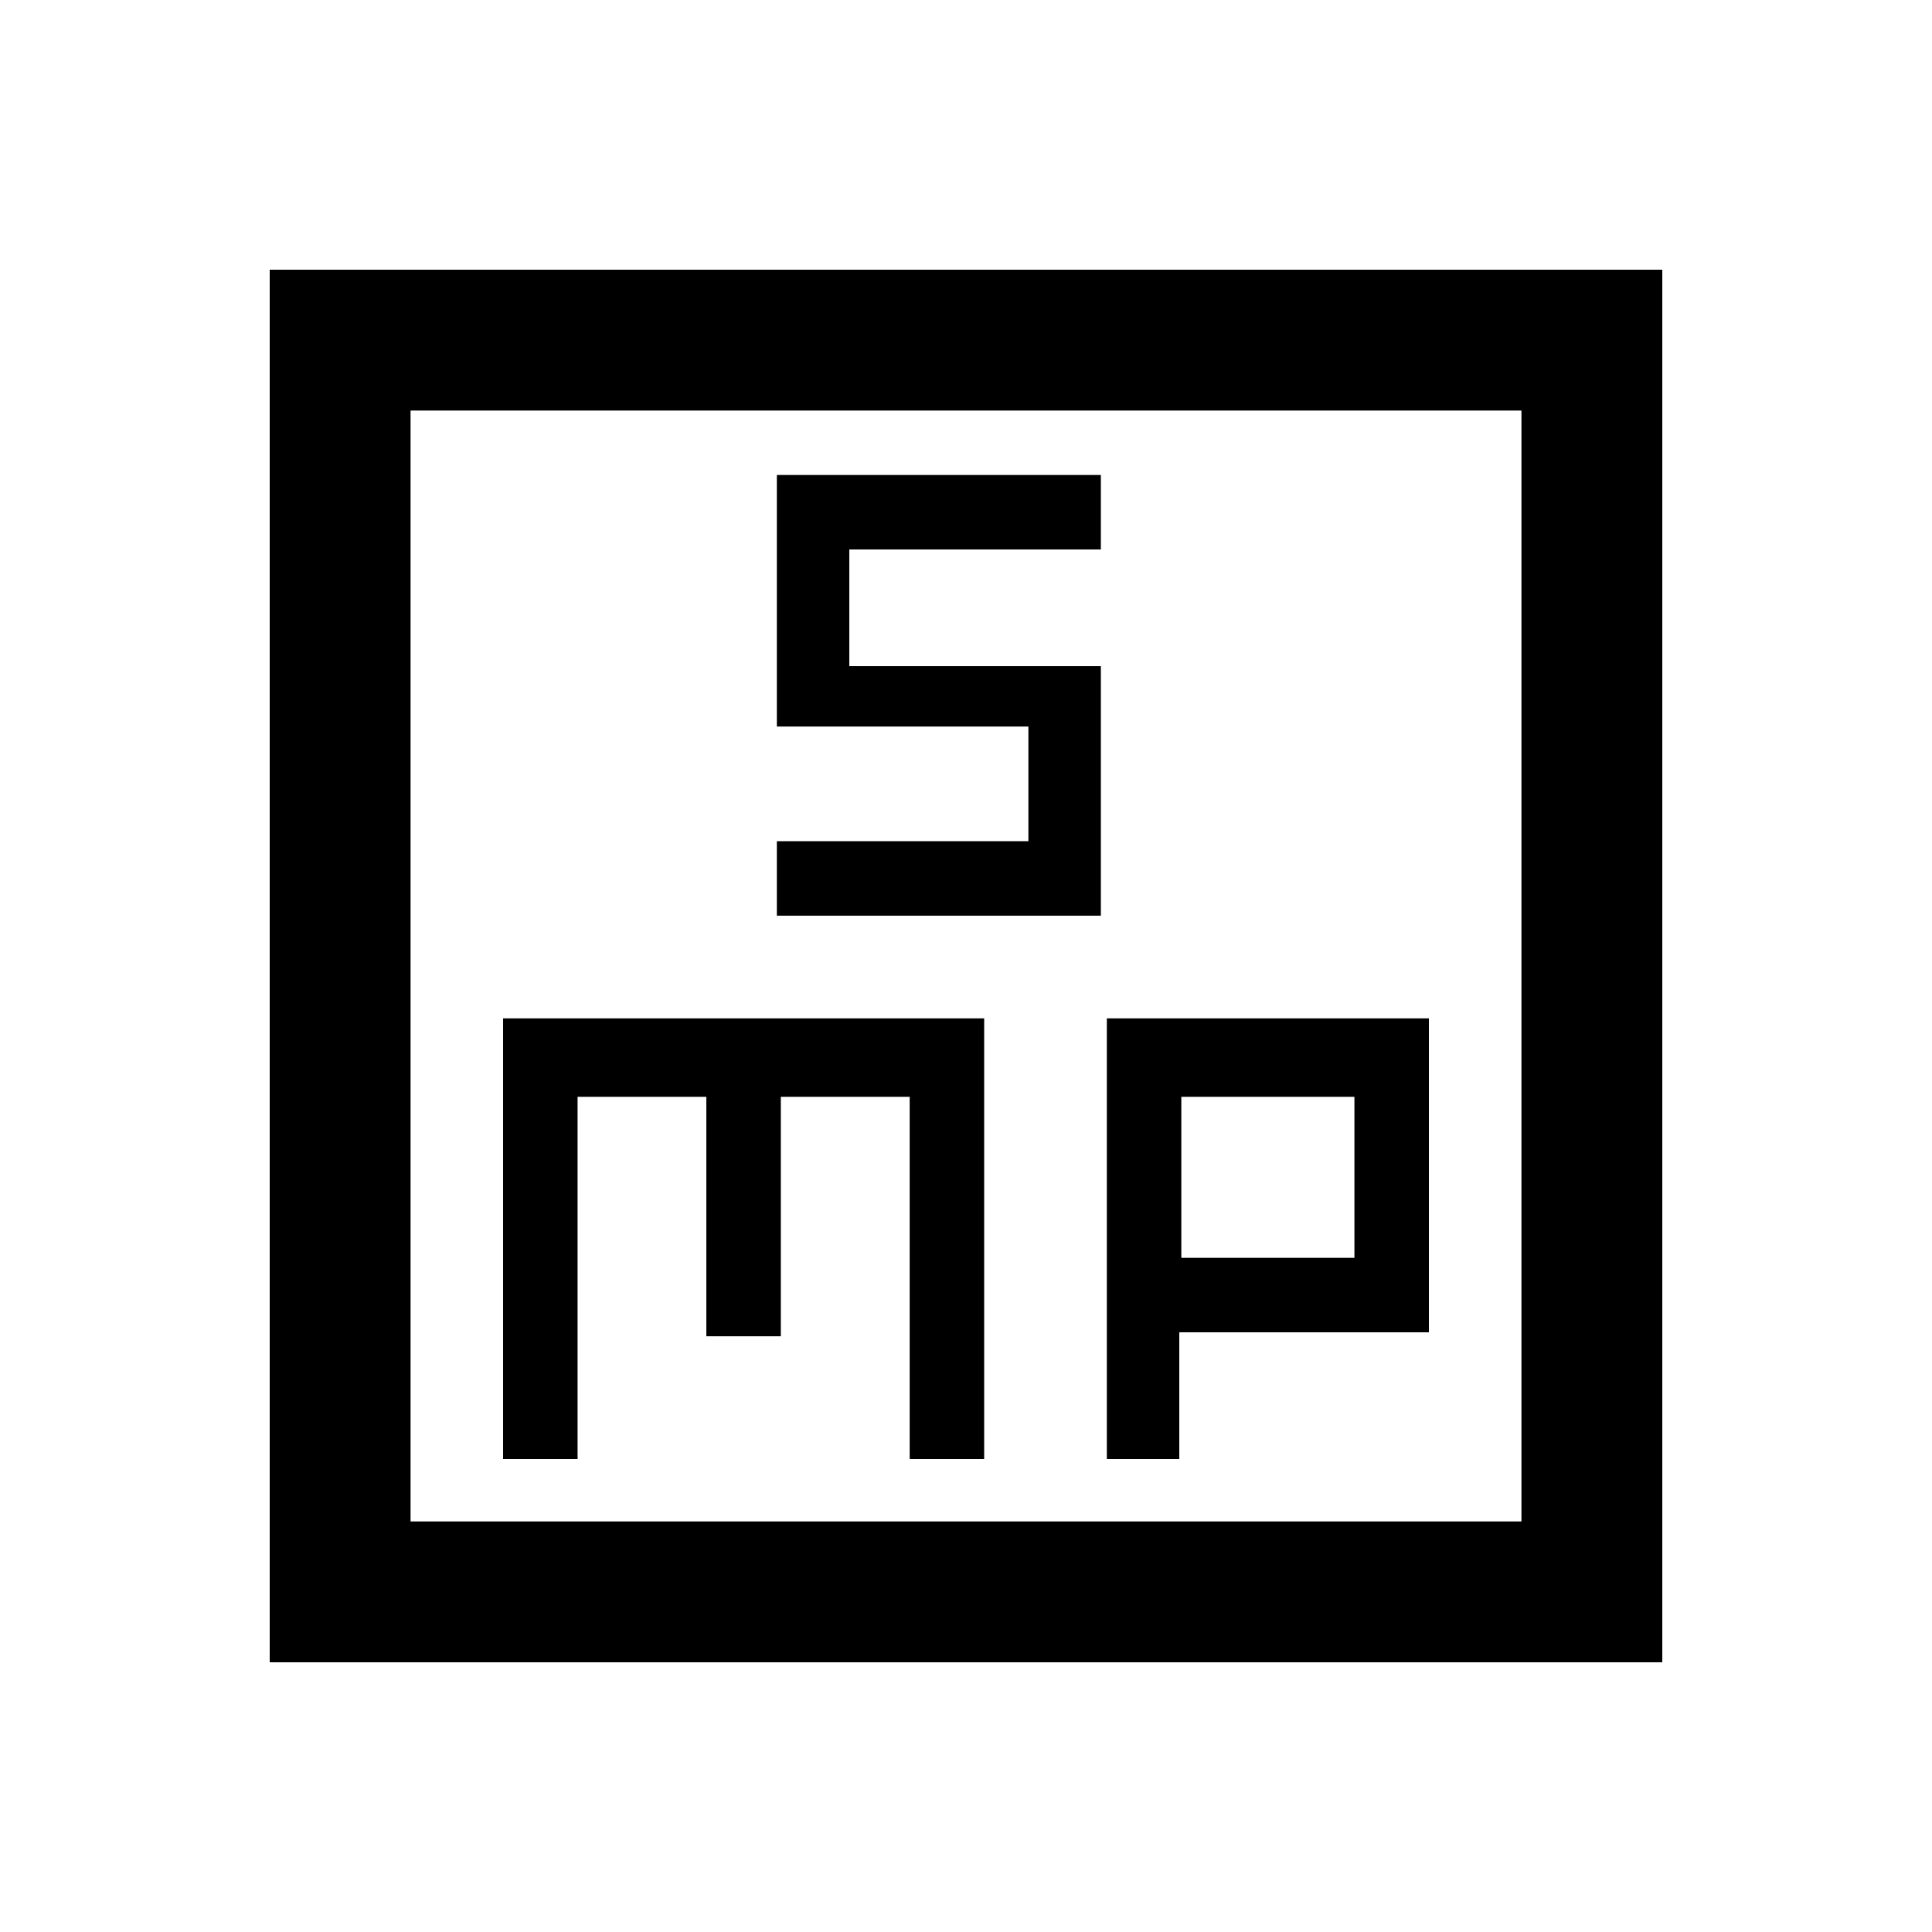 <svg xmlns="http://www.w3.org/2000/svg" height="20" width="20"><path d="M8.042 9.479H11.396V6.896H8.792V5.688H11.396V4.917H8.042V7.521H10.646V8.708H8.042ZM2.792 17.208V2.792H17.208V17.208ZM4.25 15.75H15.75V4.25H4.25ZM5.208 15.104H5.979V11.354H7.312V13.833H8.083V11.354H9.417V15.104H10.188V10.542H5.208ZM11.458 15.104H12.208V13.792H14.792V10.542H11.458ZM12.229 11.354H14.021V13.021H12.229ZM4.25 4.25V15.75Z"/></svg>